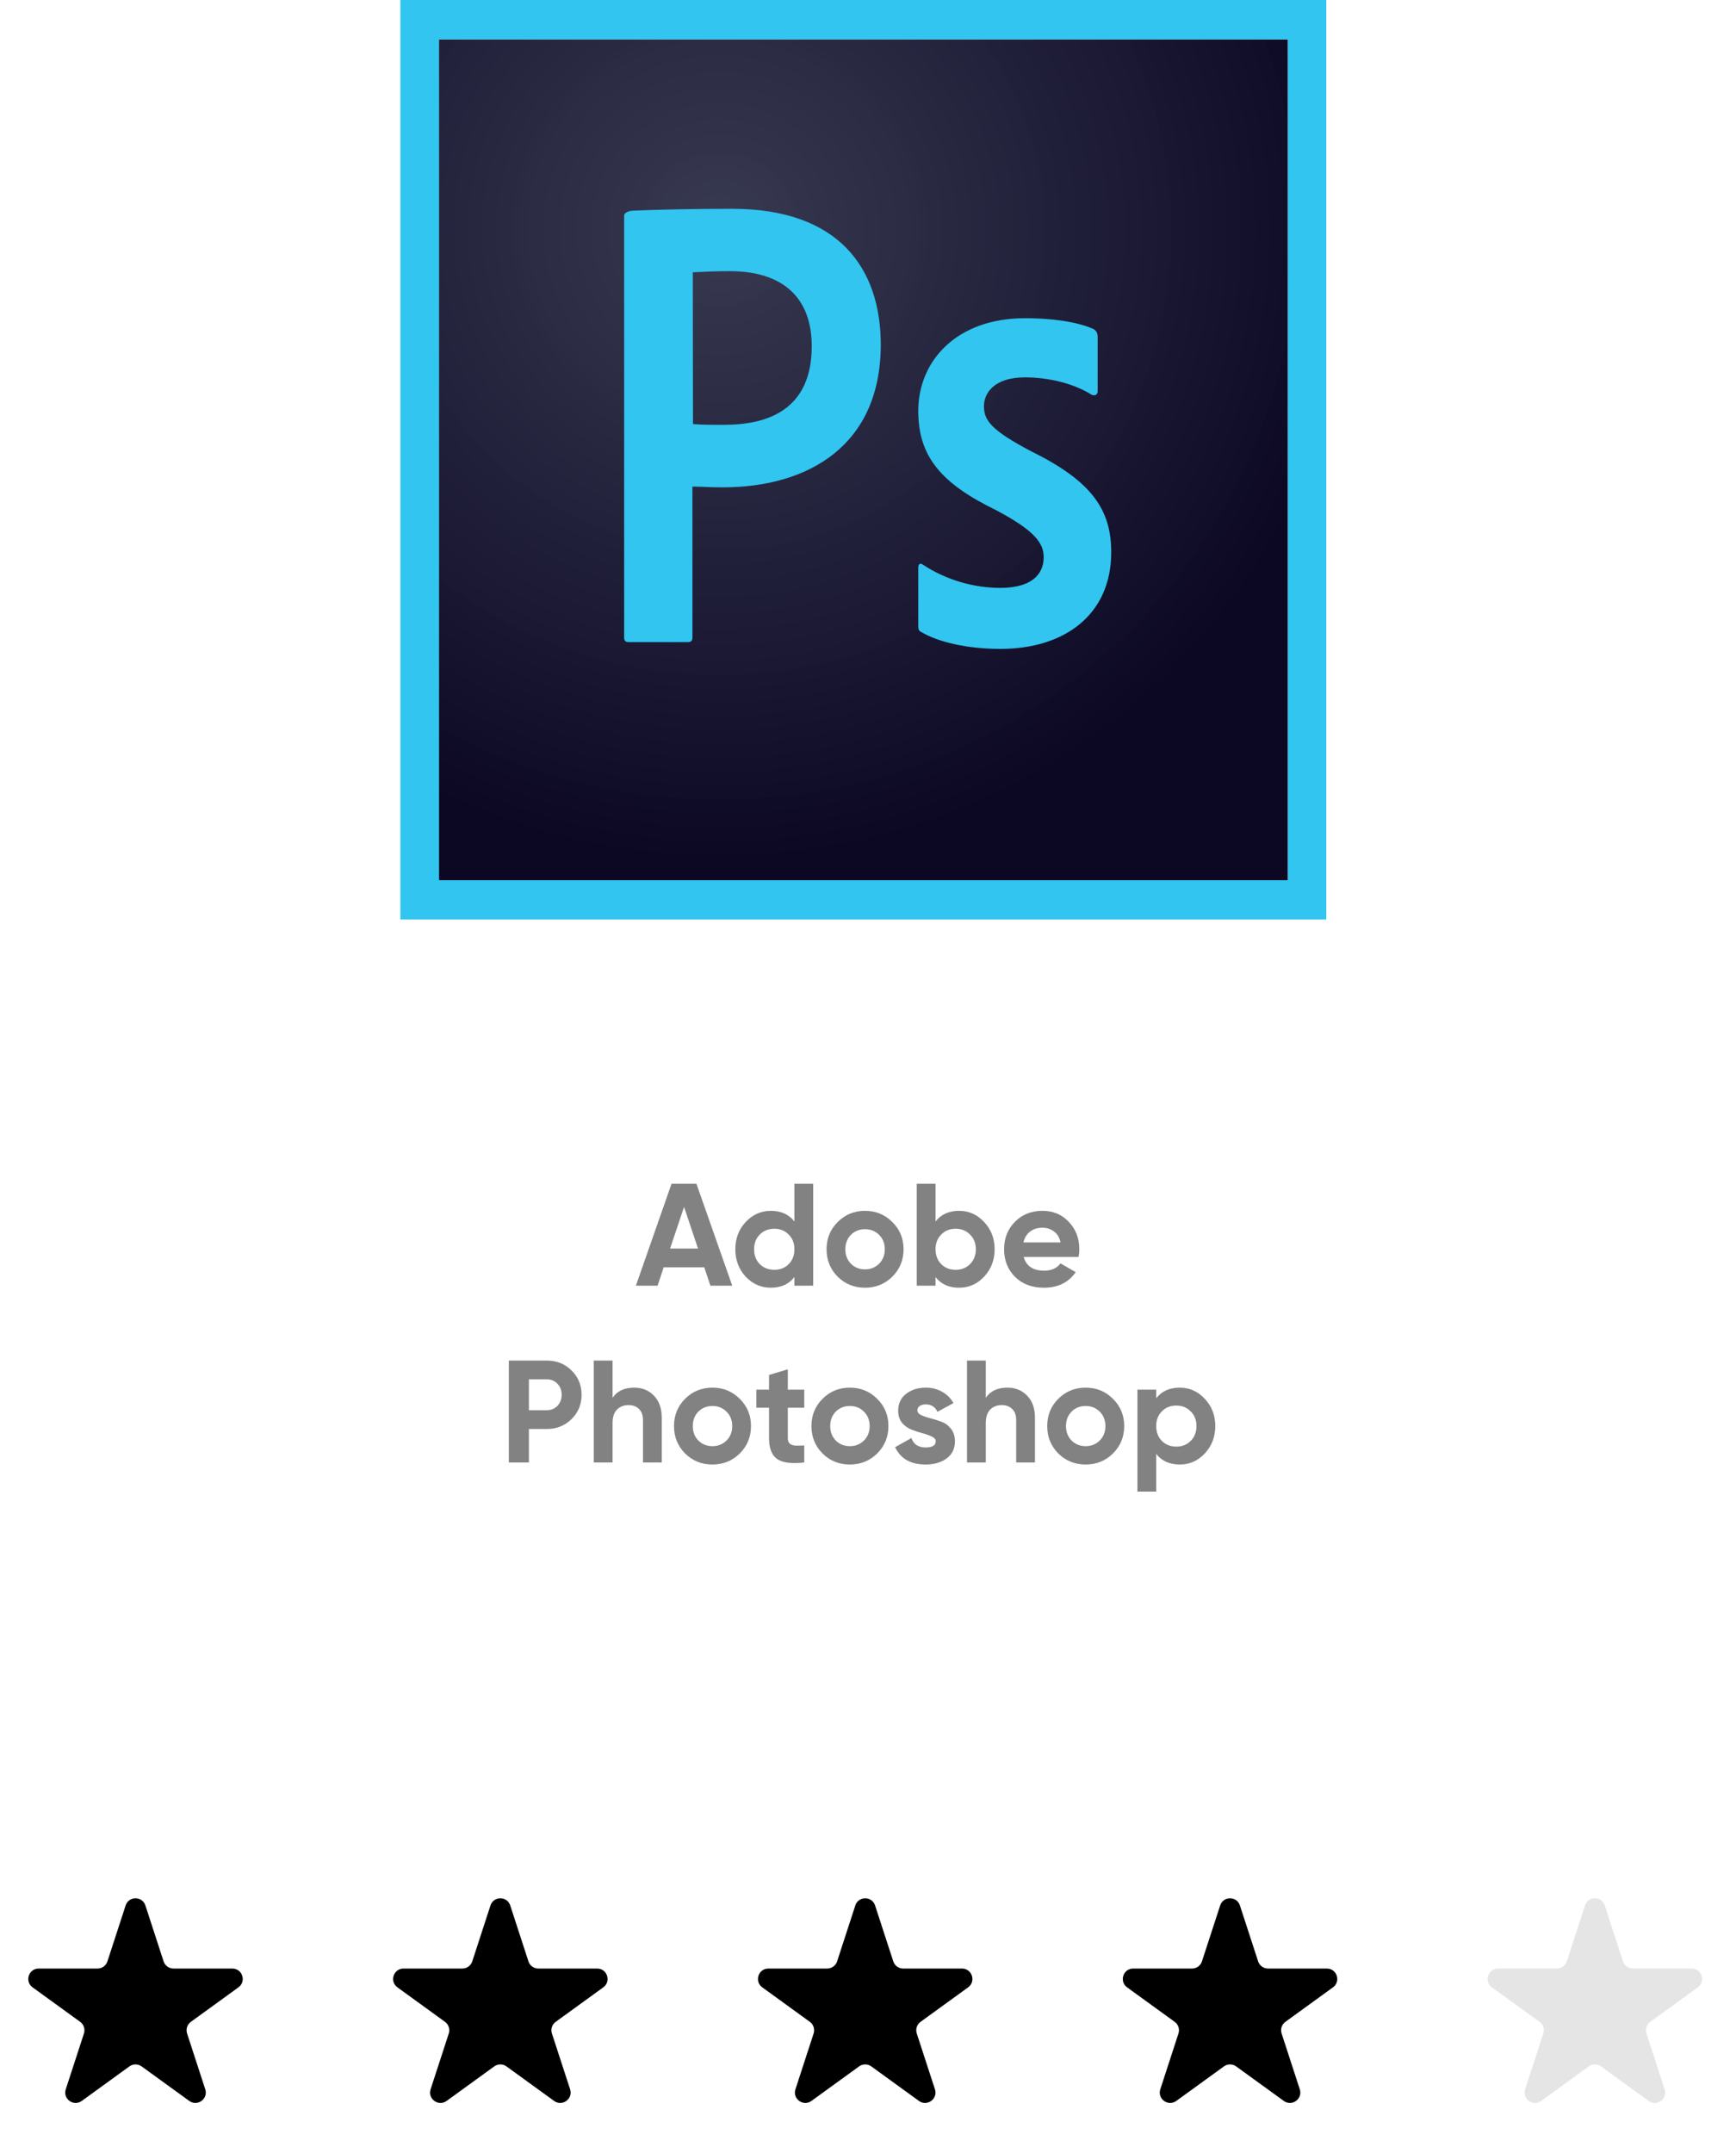 <svg width="167" height="207" viewBox="0 0 167 207" fill="none" xmlns="http://www.w3.org/2000/svg">
<path d="M42.226 3.779H123.891V84.634H42.226V3.779Z" fill="url(#paint0_radial_179_229)"/>
<path d="M42.226 3.779H123.891V84.634H42.226V3.779ZM38.513 88.413H127.586V0H38.513V88.413ZM98.58 36.285C95.652 36.285 94.653 37.793 94.653 39.046C94.653 40.409 95.313 41.354 99.258 43.425C105.077 46.296 106.898 49.058 106.898 53.092C106.898 59.142 102.364 62.394 96.241 62.394C93.01 62.394 90.226 61.722 88.637 60.777C88.369 60.668 88.334 60.468 88.334 60.178V54.599C88.334 54.218 88.512 54.109 88.78 54.291C91.118 55.835 93.796 56.526 96.241 56.526C99.169 56.526 100.4 55.272 100.4 53.582C100.4 52.219 99.543 51.02 95.795 49.04C90.529 46.478 88.334 43.88 88.334 39.519C88.334 34.649 92.082 30.598 98.58 30.598C101.775 30.598 104.006 31.088 105.22 31.651C105.523 31.833 105.595 32.142 105.595 32.414V37.593C105.595 37.902 105.416 38.083 105.041 37.974C103.399 36.92 100.989 36.285 98.58 36.285ZM66.663 40.773C67.52 40.845 68.18 40.845 69.662 40.845C74 40.845 78.087 39.301 78.087 33.287C78.087 28.49 75.16 26.073 70.215 26.073C68.734 26.073 67.324 26.146 66.645 26.182L66.663 40.773ZM60.041 20.713C60.041 20.441 60.558 20.259 60.862 20.259C63.236 20.15 66.77 20.077 70.43 20.077C80.711 20.077 84.728 25.819 84.728 33.141C84.728 42.735 77.891 46.859 69.501 46.859C68.091 46.859 67.609 46.787 66.61 46.787V61.286C66.61 61.595 66.502 61.74 66.163 61.74H60.487C60.184 61.74 60.041 61.631 60.041 61.286V20.713Z" fill="#31C5F0"/>
<path d="M68.339 123.619L67.751 121.855H63.845L63.257 123.619H61.171L64.601 113.819H66.995L70.439 123.619H68.339ZM64.461 120.049H67.149L65.805 116.045L64.461 120.049ZM76.421 113.819H78.227V123.619H76.421V122.793C75.889 123.474 75.133 123.815 74.153 123.815C73.21 123.815 72.403 123.46 71.731 122.751C71.068 122.032 70.737 121.155 70.737 120.119C70.737 119.083 71.068 118.21 71.731 117.501C72.403 116.782 73.21 116.423 74.153 116.423C75.133 116.423 75.889 116.764 76.421 117.445V113.819ZM73.089 121.547C73.462 121.911 73.929 122.093 74.489 122.093C75.049 122.093 75.511 121.911 75.875 121.547C76.239 121.174 76.421 120.698 76.421 120.119C76.421 119.54 76.239 119.069 75.875 118.705C75.511 118.332 75.049 118.145 74.489 118.145C73.929 118.145 73.462 118.332 73.089 118.705C72.725 119.069 72.543 119.54 72.543 120.119C72.543 120.698 72.725 121.174 73.089 121.547ZM85.843 122.751C85.124 123.46 84.247 123.815 83.211 123.815C82.175 123.815 81.297 123.46 80.579 122.751C79.869 122.032 79.515 121.155 79.515 120.119C79.515 119.083 79.869 118.21 80.579 117.501C81.297 116.782 82.175 116.423 83.211 116.423C84.247 116.423 85.124 116.782 85.843 117.501C86.561 118.21 86.921 119.083 86.921 120.119C86.921 121.155 86.561 122.032 85.843 122.751ZM81.853 121.505C82.217 121.869 82.669 122.051 83.211 122.051C83.752 122.051 84.205 121.869 84.569 121.505C84.933 121.141 85.115 120.679 85.115 120.119C85.115 119.559 84.933 119.097 84.569 118.733C84.205 118.369 83.752 118.187 83.211 118.187C82.669 118.187 82.217 118.369 81.853 118.733C81.498 119.097 81.321 119.559 81.321 120.119C81.321 120.679 81.498 121.141 81.853 121.505ZM92.265 116.423C93.208 116.423 94.01 116.782 94.673 117.501C95.345 118.21 95.681 119.083 95.681 120.119C95.681 121.155 95.345 122.032 94.673 122.751C94.01 123.46 93.208 123.815 92.265 123.815C91.285 123.815 90.529 123.474 89.997 122.793V123.619H88.191V113.819H89.997V117.445C90.529 116.764 91.285 116.423 92.265 116.423ZM90.543 121.547C90.907 121.911 91.369 122.093 91.929 122.093C92.489 122.093 92.951 121.911 93.315 121.547C93.688 121.174 93.875 120.698 93.875 120.119C93.875 119.54 93.688 119.069 93.315 118.705C92.951 118.332 92.489 118.145 91.929 118.145C91.369 118.145 90.907 118.332 90.543 118.705C90.179 119.069 89.997 119.54 89.997 120.119C89.997 120.698 90.179 121.174 90.543 121.547ZM98.481 120.861C98.724 121.738 99.382 122.177 100.455 122.177C101.145 122.177 101.668 121.944 102.023 121.477L103.479 122.317C102.788 123.316 101.771 123.815 100.427 123.815C99.269 123.815 98.341 123.465 97.641 122.765C96.941 122.065 96.591 121.183 96.591 120.119C96.591 119.064 96.936 118.187 97.627 117.487C98.317 116.778 99.204 116.423 100.287 116.423C101.313 116.423 102.158 116.778 102.821 117.487C103.493 118.196 103.829 119.074 103.829 120.119C103.829 120.352 103.805 120.6 103.759 120.861H98.481ZM98.453 119.461H102.023C101.92 118.985 101.705 118.63 101.379 118.397C101.061 118.164 100.697 118.047 100.287 118.047C99.802 118.047 99.4 118.173 99.083 118.425C98.766 118.668 98.555 119.013 98.453 119.461ZM52.602 130.819C53.545 130.819 54.338 131.136 54.982 131.771C55.626 132.406 55.948 133.185 55.948 134.109C55.948 135.033 55.626 135.812 54.982 136.447C54.338 137.082 53.545 137.399 52.602 137.399H50.88V140.619H48.948V130.819H52.602ZM52.602 135.593C53.013 135.593 53.353 135.453 53.624 135.173C53.895 134.884 54.03 134.529 54.03 134.109C54.03 133.68 53.895 133.325 53.624 133.045C53.353 132.765 53.013 132.625 52.602 132.625H50.88V135.593H52.602ZM61.014 133.423C61.779 133.423 62.409 133.68 62.904 134.193C63.408 134.706 63.66 135.416 63.66 136.321V140.619H61.854V136.545C61.854 136.078 61.728 135.724 61.476 135.481C61.224 135.229 60.888 135.103 60.468 135.103C60.001 135.103 59.628 135.248 59.348 135.537C59.068 135.826 58.928 136.26 58.928 136.839V140.619H57.122V130.819H58.928V134.403C59.366 133.75 60.062 133.423 61.014 133.423ZM71.166 139.751C70.447 140.46 69.57 140.815 68.534 140.815C67.498 140.815 66.621 140.46 65.902 139.751C65.192 139.032 64.838 138.155 64.838 137.119C64.838 136.083 65.192 135.21 65.902 134.501C66.621 133.782 67.498 133.423 68.534 133.423C69.57 133.423 70.447 133.782 71.166 134.501C71.885 135.21 72.244 136.083 72.244 137.119C72.244 138.155 71.885 139.032 71.166 139.751ZM67.176 138.505C67.54 138.869 67.993 139.051 68.534 139.051C69.075 139.051 69.528 138.869 69.892 138.505C70.256 138.141 70.438 137.679 70.438 137.119C70.438 136.559 70.256 136.097 69.892 135.733C69.528 135.369 69.075 135.187 68.534 135.187C67.993 135.187 67.54 135.369 67.176 135.733C66.821 136.097 66.644 136.559 66.644 137.119C66.644 137.679 66.821 138.141 67.176 138.505ZM77.368 135.355H75.786V138.267C75.786 138.51 75.847 138.687 75.968 138.799C76.089 138.911 76.267 138.976 76.5 138.995C76.733 139.004 77.023 139 77.368 138.981V140.619C76.127 140.759 75.249 140.642 74.736 140.269C74.232 139.896 73.98 139.228 73.98 138.267V135.355H72.762V133.619H73.98V132.205L75.786 131.659V133.619H77.368V135.355ZM84.387 139.751C83.668 140.46 82.791 140.815 81.755 140.815C80.719 140.815 79.841 140.46 79.123 139.751C78.413 139.032 78.059 138.155 78.059 137.119C78.059 136.083 78.413 135.21 79.123 134.501C79.841 133.782 80.719 133.423 81.755 133.423C82.791 133.423 83.668 133.782 84.387 134.501C85.105 135.21 85.465 136.083 85.465 137.119C85.465 138.155 85.105 139.032 84.387 139.751ZM80.397 138.505C80.761 138.869 81.213 139.051 81.755 139.051C82.296 139.051 82.749 138.869 83.113 138.505C83.477 138.141 83.659 137.679 83.659 137.119C83.659 136.559 83.477 136.097 83.113 135.733C82.749 135.369 82.296 135.187 81.755 135.187C81.213 135.187 80.761 135.369 80.397 135.733C80.042 136.097 79.865 136.559 79.865 137.119C79.865 137.679 80.042 138.141 80.397 138.505ZM88.251 135.607C88.251 135.794 88.372 135.948 88.615 136.069C88.867 136.181 89.17 136.284 89.525 136.377C89.879 136.461 90.234 136.573 90.589 136.713C90.943 136.844 91.242 137.068 91.485 137.385C91.737 137.702 91.863 138.099 91.863 138.575C91.863 139.294 91.592 139.849 91.051 140.241C90.519 140.624 89.851 140.815 89.049 140.815C87.611 140.815 86.631 140.26 86.109 139.149L87.677 138.267C87.882 138.874 88.339 139.177 89.049 139.177C89.693 139.177 90.015 138.976 90.015 138.575C90.015 138.388 89.889 138.239 89.637 138.127C89.394 138.006 89.095 137.898 88.741 137.805C88.386 137.712 88.031 137.595 87.677 137.455C87.322 137.315 87.019 137.096 86.767 136.797C86.524 136.489 86.403 136.106 86.403 135.649C86.403 134.958 86.655 134.417 87.159 134.025C87.672 133.624 88.307 133.423 89.063 133.423C89.632 133.423 90.15 133.554 90.617 133.815C91.083 134.067 91.452 134.431 91.723 134.907L90.183 135.747C89.959 135.271 89.585 135.033 89.063 135.033C88.829 135.033 88.633 135.084 88.475 135.187C88.325 135.29 88.251 135.43 88.251 135.607ZM96.916 133.423C97.681 133.423 98.311 133.68 98.806 134.193C99.31 134.706 99.562 135.416 99.562 136.321V140.619H97.756V136.545C97.756 136.078 97.63 135.724 97.378 135.481C97.126 135.229 96.79 135.103 96.37 135.103C95.903 135.103 95.53 135.248 95.25 135.537C94.97 135.826 94.83 136.26 94.83 136.839V140.619H93.024V130.819H94.83V134.403C95.269 133.75 95.964 133.423 96.916 133.423ZM107.068 139.751C106.35 140.46 105.472 140.815 104.436 140.815C103.4 140.815 102.523 140.46 101.804 139.751C101.095 139.032 100.74 138.155 100.74 137.119C100.74 136.083 101.095 135.21 101.804 134.501C102.523 133.782 103.4 133.423 104.436 133.423C105.472 133.423 106.35 133.782 107.068 134.501C107.787 135.21 108.146 136.083 108.146 137.119C108.146 138.155 107.787 139.032 107.068 139.751ZM103.078 138.505C103.442 138.869 103.895 139.051 104.436 139.051C104.978 139.051 105.43 138.869 105.794 138.505C106.158 138.141 106.34 137.679 106.34 137.119C106.34 136.559 106.158 136.097 105.794 135.733C105.43 135.369 104.978 135.187 104.436 135.187C103.895 135.187 103.442 135.369 103.078 135.733C102.724 136.097 102.546 136.559 102.546 137.119C102.546 137.679 102.724 138.141 103.078 138.505ZM113.491 133.423C114.433 133.423 115.236 133.782 115.899 134.501C116.571 135.21 116.907 136.083 116.907 137.119C116.907 138.155 116.571 139.032 115.899 139.751C115.236 140.46 114.433 140.815 113.491 140.815C112.511 140.815 111.755 140.474 111.223 139.793V143.419H109.417V133.619H111.223V134.445C111.755 133.764 112.511 133.423 113.491 133.423ZM111.769 138.547C112.133 138.911 112.595 139.093 113.155 139.093C113.715 139.093 114.177 138.911 114.541 138.547C114.914 138.174 115.101 137.698 115.101 137.119C115.101 136.54 114.914 136.069 114.541 135.705C114.177 135.332 113.715 135.145 113.155 135.145C112.595 135.145 112.133 135.332 111.769 135.705C111.405 136.069 111.223 136.54 111.223 137.119C111.223 137.698 111.405 138.174 111.769 138.547Z" fill="#828282"/>
<path d="M12.085 183.213C12.385 182.293 13.687 182.293 13.987 183.213L15.738 188.587C15.872 188.999 16.256 189.278 16.689 189.278H22.349C23.319 189.278 23.721 190.519 22.936 191.087L18.361 194.402C18.01 194.657 17.863 195.109 17.997 195.522L19.746 200.888C20.046 201.809 18.993 202.576 18.208 202.008L13.623 198.686C13.273 198.432 12.799 198.432 12.449 198.686L7.864 202.008C7.08 202.576 6.026 201.809 6.326 200.888L8.075 195.522C8.209 195.109 8.062 194.657 7.711 194.402L3.136 191.087C2.351 190.519 2.753 189.278 3.723 189.278H9.383C9.816 189.278 10.2 188.999 10.334 188.587L12.085 183.213Z" fill="black"/>
<path d="M47.182 183.213C47.482 182.293 48.784 182.293 49.084 183.213L50.835 188.587C50.969 188.999 51.353 189.278 51.786 189.278H57.447C58.416 189.278 58.818 190.519 58.033 191.087L53.458 194.402C53.107 194.657 52.96 195.109 53.094 195.522L54.843 200.888C55.143 201.809 54.09 202.576 53.305 202.008L48.72 198.686C48.37 198.432 47.896 198.432 47.546 198.686L42.961 202.008C42.176 202.576 41.123 201.809 41.423 200.888L43.172 195.522C43.306 195.109 43.159 194.657 42.808 194.402L38.233 191.087C37.448 190.519 37.85 189.278 38.82 189.278H44.48C44.913 189.278 45.297 188.999 45.431 188.587L47.182 183.213Z" fill="black"/>
<path d="M82.279 183.213C82.579 182.293 83.881 182.293 84.181 183.213L85.932 188.587C86.066 188.999 86.45 189.278 86.883 189.278H92.544C93.513 189.278 93.915 190.519 93.13 191.087L88.555 194.402C88.204 194.657 88.057 195.109 88.191 195.522L89.94 200.888C90.24 201.809 89.187 202.576 88.402 202.008L83.817 198.686C83.467 198.432 82.993 198.432 82.644 198.686L78.058 202.008C77.274 202.576 76.22 201.809 76.52 200.888L78.269 195.522C78.403 195.109 78.256 194.657 77.905 194.402L73.33 191.087C72.545 190.519 72.947 189.278 73.917 189.278H79.578C80.01 189.278 80.394 188.999 80.528 188.587L82.279 183.213Z" fill="black"/>
<path d="M117.377 183.213C117.676 182.293 118.978 182.293 119.278 183.213L121.029 188.587C121.163 188.999 121.547 189.278 121.98 189.278H127.641C128.61 189.278 129.013 190.519 128.228 191.087L123.653 194.402C123.301 194.657 123.154 195.109 123.289 195.522L125.037 200.888C125.337 201.809 124.284 202.576 123.5 202.008L118.914 198.686C118.564 198.432 118.091 198.432 117.741 198.686L113.155 202.008C112.371 202.576 111.318 201.809 111.618 200.888L113.366 195.522C113.501 195.109 113.354 194.657 113.002 194.402L108.427 191.087C107.642 190.519 108.044 189.278 109.014 189.278H114.675C115.108 189.278 115.491 188.999 115.625 188.587L117.377 183.213Z" fill="black"/>
<path d="M152.474 183.213C152.774 182.293 154.075 182.293 154.375 183.213L156.126 188.587C156.261 188.999 156.644 189.278 157.077 189.278H162.738C163.707 189.278 164.11 190.519 163.325 191.087L158.75 194.402C158.398 194.657 158.251 195.109 158.386 195.522L160.134 200.888C160.434 201.809 159.381 202.576 158.597 202.008L154.011 198.686C153.661 198.432 153.188 198.432 152.838 198.686L148.252 202.008C147.468 202.576 146.415 201.809 146.715 200.888L148.463 195.522C148.598 195.109 148.451 194.657 148.099 194.402L143.524 191.087C142.739 190.519 143.142 189.278 144.111 189.278H149.772C150.205 189.278 150.588 188.999 150.723 188.587L152.474 183.213Z" fill="#E5E5E5"/>
<defs>
<radialGradient id="paint0_radial_179_229" cx="0" cy="0" r="1" gradientUnits="userSpaceOnUse" gradientTransform="translate(69.13 21.919) scale(62.056 61.157)">
<stop stop-color="#34364E" stop-opacity="0.98"/>
<stop offset="1" stop-color="#0C0824"/>
</radialGradient>
</defs>
</svg>
